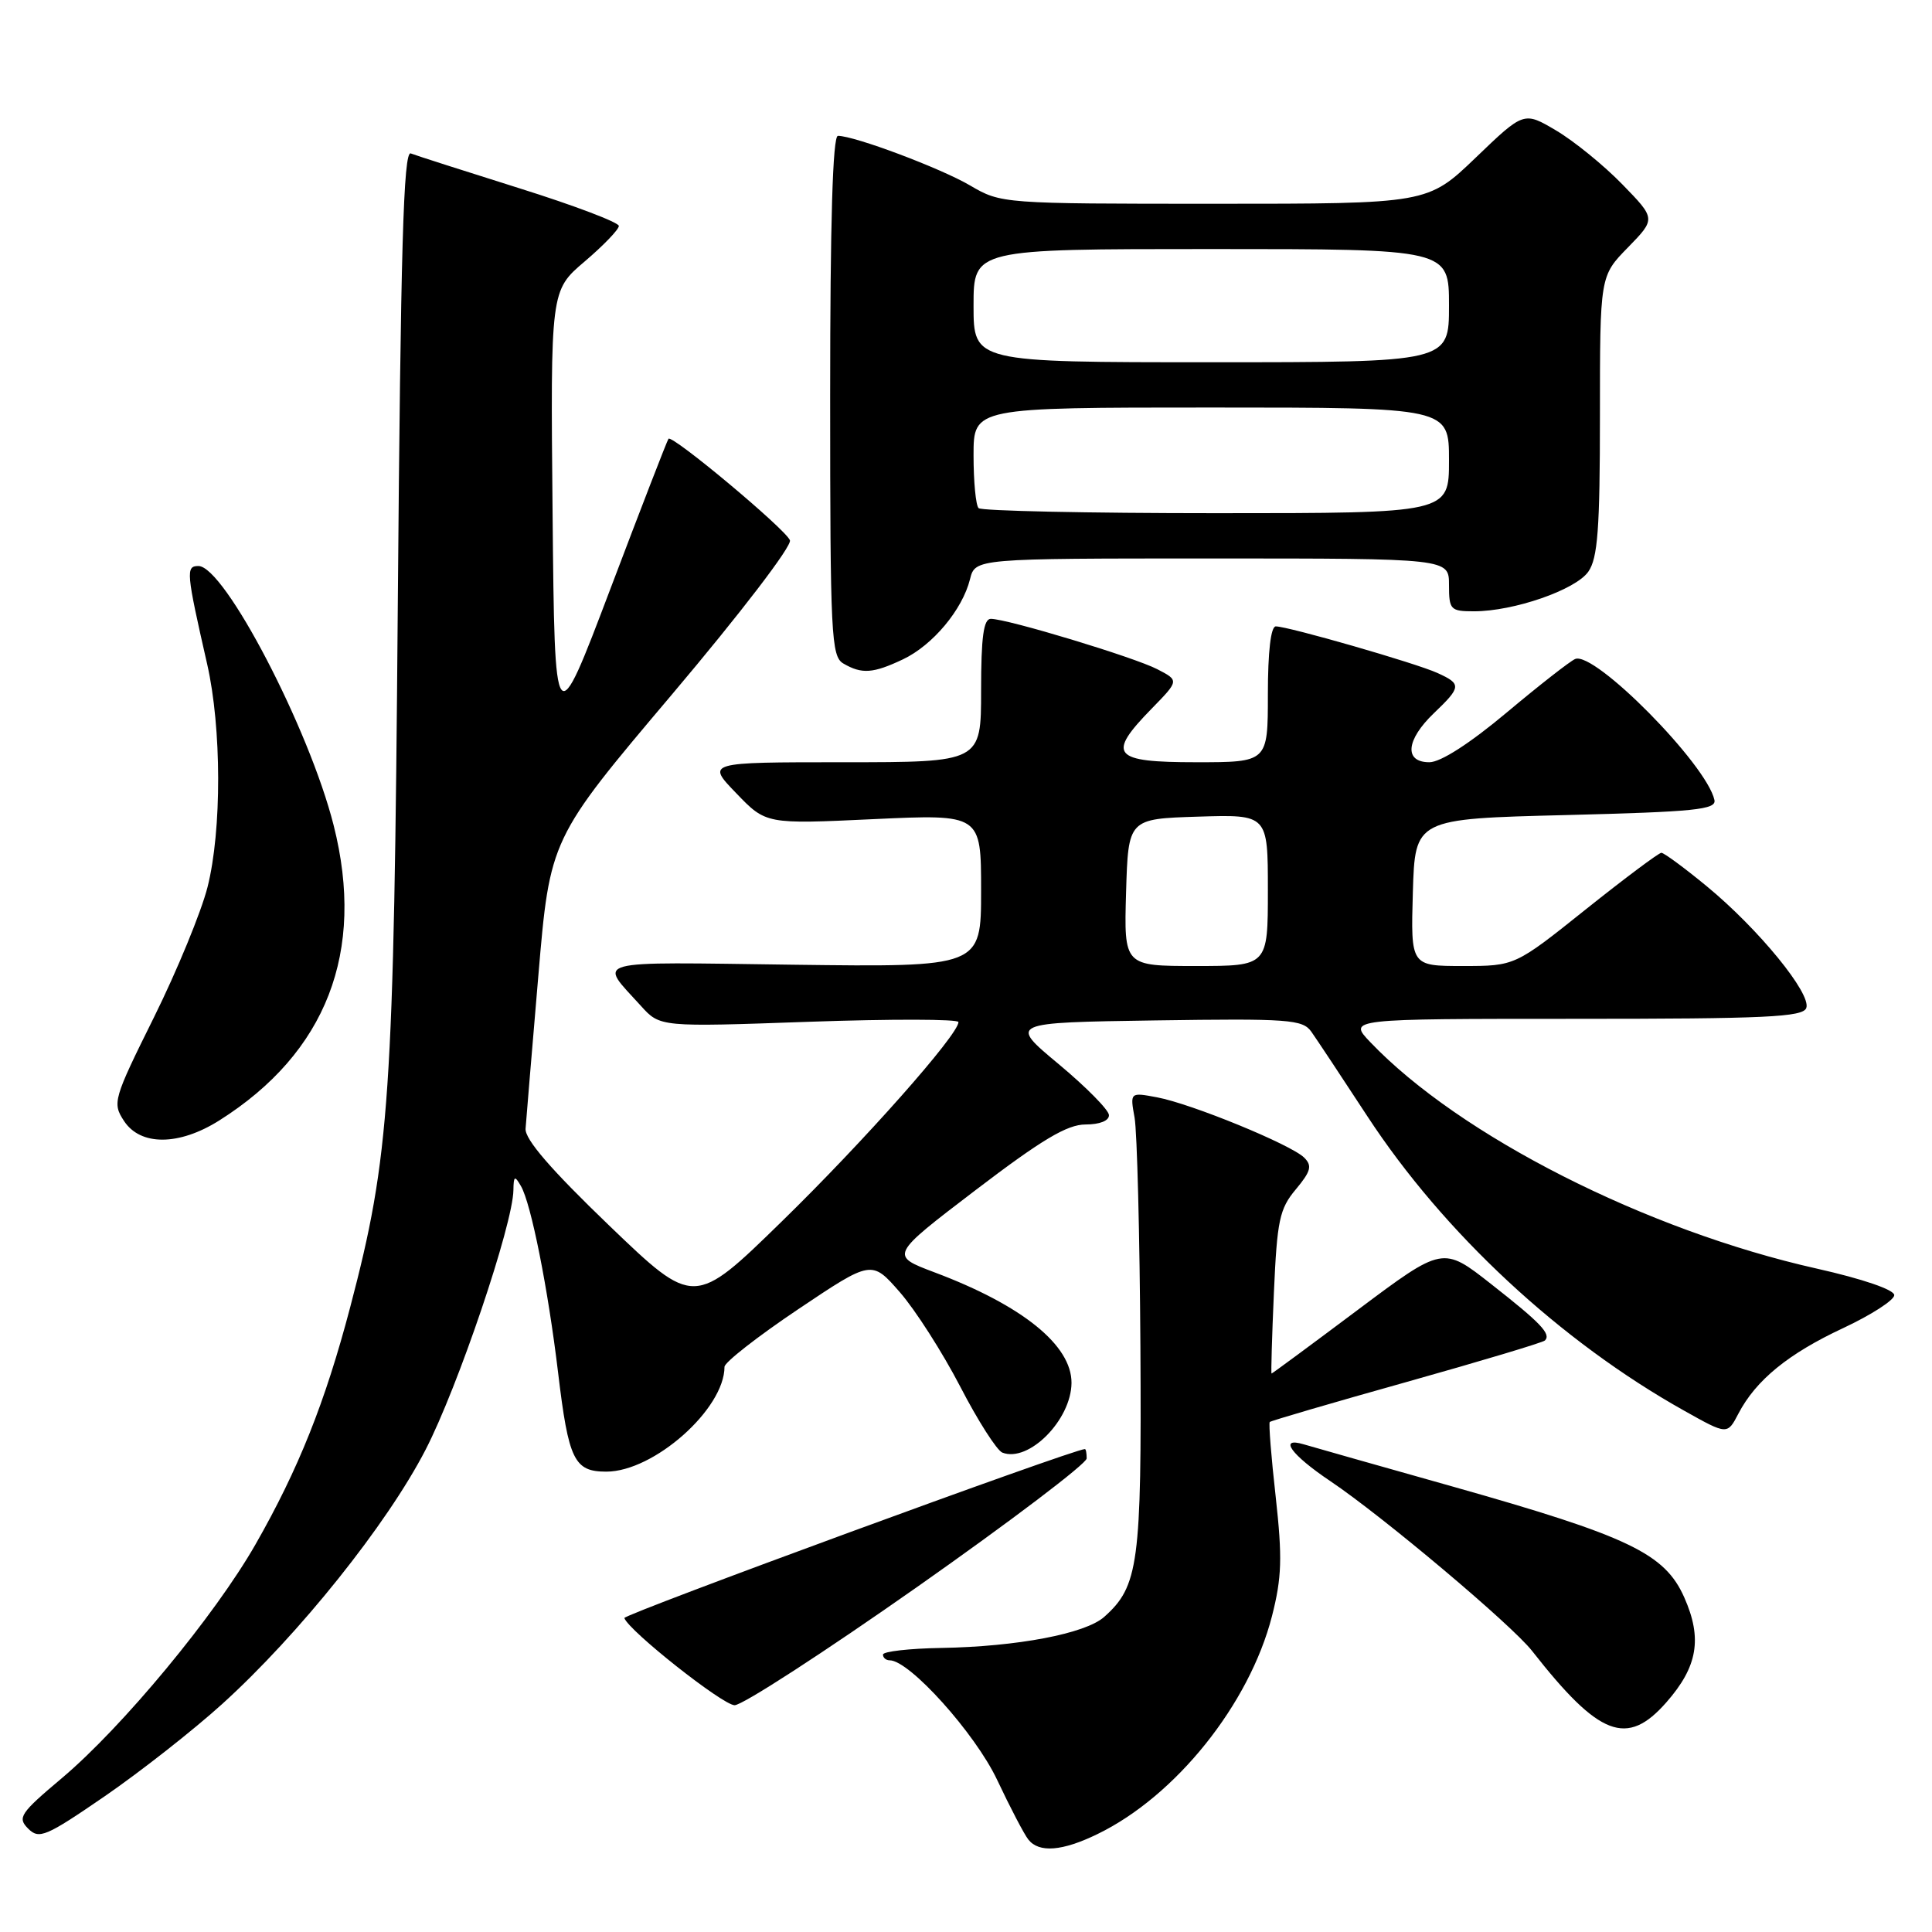 <?xml version="1.0" encoding="UTF-8" standalone="no"?>
<!DOCTYPE svg PUBLIC "-//W3C//DTD SVG 1.1//EN" "http://www.w3.org/Graphics/SVG/1.1/DTD/svg11.dtd" >
<svg xmlns="http://www.w3.org/2000/svg" xmlns:xlink="http://www.w3.org/1999/xlink" version="1.1" viewBox="0 0 256 256">
 <g >
 <path fill="currentColor"
d=" M 145.43 243.02 C 155.80 237.99 165.55 225.80 168.54 214.16 C 169.85 209.03 169.93 206.42 169.04 198.36 C 168.44 193.05 168.09 188.58 168.25 188.42 C 168.41 188.26 176.57 185.87 186.38 183.12 C 196.20 180.36 204.45 177.89 204.71 177.62 C 205.56 176.77 204.17 175.31 197.59 170.15 C 191.19 165.12 191.19 165.12 179.92 173.56 C 173.73 178.20 168.58 182.00 168.49 182.00 C 168.40 182.00 168.54 177.16 168.80 171.25 C 169.22 161.71 169.54 160.17 171.70 157.60 C 173.70 155.20 173.90 154.47 172.81 153.39 C 171.08 151.67 157.87 146.25 153.31 145.40 C 149.73 144.73 149.73 144.73 150.34 148.11 C 150.67 149.98 151.02 163.65 151.11 178.50 C 151.28 207.17 150.87 210.19 146.31 214.25 C 143.82 216.47 134.77 218.19 124.75 218.36 C 120.49 218.43 117.00 218.83 117.00 219.24 C 117.00 219.66 117.40 220.00 117.89 220.00 C 120.52 220.00 129.22 229.69 132.12 235.83 C 133.85 239.50 135.71 243.06 136.26 243.75 C 137.67 245.54 140.76 245.30 145.43 243.02 Z  M 29.44 225.79 C 39.60 216.59 51.30 201.97 56.39 192.10 C 60.67 183.82 67.97 162.25 68.03 157.69 C 68.06 155.81 68.20 155.73 69.02 157.15 C 70.37 159.45 72.62 170.77 73.95 181.88 C 75.34 193.48 76.08 195.00 80.34 195.00 C 86.64 195.00 96.00 186.70 96.00 181.11 C 96.00 180.52 100.39 177.09 105.75 173.49 C 115.50 166.95 115.50 166.95 119.24 171.23 C 121.29 173.58 124.89 179.21 127.24 183.74 C 129.58 188.27 132.10 192.20 132.82 192.48 C 136.31 193.83 141.94 188.15 141.98 183.25 C 142.01 178.25 135.46 172.96 123.82 168.59 C 117.91 166.36 117.91 166.36 129.29 157.68 C 138.05 151.00 141.41 149.00 143.84 149.00 C 145.73 149.00 146.98 148.50 146.94 147.75 C 146.91 147.06 143.91 144.03 140.28 141.00 C 133.67 135.50 133.67 135.50 153.09 135.21 C 170.78 134.95 172.61 135.08 173.76 136.71 C 174.46 137.70 177.79 142.72 181.17 147.89 C 191.31 163.39 206.77 177.75 223.19 186.94 C 228.88 190.13 228.88 190.13 230.35 187.31 C 232.67 182.87 236.96 179.37 244.25 175.97 C 247.96 174.23 251.00 172.27 251.00 171.61 C 251.00 170.90 246.81 169.46 240.75 168.10 C 218.11 163.03 193.40 150.49 181.56 138.08 C 178.63 135.00 178.63 135.00 208.71 135.00 C 233.91 135.00 238.88 134.77 239.34 133.57 C 240.05 131.69 233.01 123.08 226.15 117.43 C 223.19 114.99 220.48 113.00 220.14 113.00 C 219.79 113.01 215.28 116.38 210.12 120.50 C 200.74 128.00 200.74 128.00 193.83 128.00 C 186.93 128.00 186.93 128.00 187.21 118.25 C 187.50 108.50 187.50 108.50 207.50 108.00 C 224.59 107.57 227.45 107.28 227.17 106.00 C 226.14 101.28 211.29 86.25 208.72 87.32 C 208.05 87.60 203.97 90.79 199.65 94.41 C 194.76 98.51 190.89 101.00 189.40 101.00 C 186.02 101.00 186.29 98.05 190.00 94.50 C 193.65 91.01 193.68 90.63 190.46 89.17 C 187.64 87.88 170.70 83.00 169.05 83.00 C 168.39 83.00 168.00 86.36 168.00 92.00 C 168.00 101.00 168.00 101.00 158.50 101.00 C 147.39 101.00 146.60 100.04 152.62 93.88 C 156.24 90.17 156.24 90.17 153.34 88.67 C 150.26 87.08 133.47 82.00 131.29 82.00 C 130.33 82.00 130.00 84.40 130.00 91.50 C 130.00 101.00 130.00 101.00 111.80 101.00 C 93.59 101.00 93.59 101.00 97.55 105.10 C 101.50 109.21 101.50 109.21 115.75 108.54 C 130.00 107.88 130.00 107.88 130.00 118.02 C 130.00 128.15 130.00 128.15 105.08 127.83 C 77.75 127.47 79.28 127.05 84.93 133.29 C 87.46 136.09 87.46 136.09 107.23 135.39 C 118.10 135.01 127.00 135.03 127.00 135.43 C 127.00 137.10 114.44 151.27 103.60 161.84 C 91.97 173.19 91.97 173.19 80.73 162.40 C 73.03 155.00 69.54 150.97 69.64 149.56 C 69.72 148.43 70.48 139.32 71.33 129.32 C 72.87 111.14 72.87 111.14 89.03 92.03 C 98.12 81.27 104.96 72.34 104.67 71.59 C 104.11 70.13 89.07 57.56 88.58 58.14 C 88.41 58.34 84.95 67.28 80.89 78.00 C 73.50 97.50 73.50 97.50 73.22 68.00 C 72.94 38.50 72.94 38.50 77.47 34.65 C 79.96 32.53 82.00 30.41 82.00 29.94 C 82.00 29.47 76.07 27.22 68.83 24.95 C 61.59 22.67 55.11 20.60 54.43 20.33 C 53.46 19.96 53.09 32.88 52.71 80.18 C 52.19 145.52 51.66 153.21 46.40 173.22 C 43.08 185.83 39.54 194.69 33.85 204.65 C 28.46 214.08 16.24 228.83 8.20 235.61 C 2.66 240.27 2.28 240.85 3.73 242.30 C 5.18 243.75 6.06 243.38 13.91 237.99 C 18.63 234.74 25.62 229.25 29.44 225.79 Z  M 220.80 225.57 C 224.95 220.85 225.59 217.12 223.18 211.68 C 220.60 205.85 215.86 203.58 192.50 196.98 C 182.60 194.19 173.71 191.67 172.75 191.38 C 169.35 190.37 171.07 192.76 176.25 196.24 C 183.18 200.89 200.32 215.31 203.02 218.77 C 211.91 230.11 215.58 231.52 220.80 225.57 Z  M 121.57 210.25 C 133.89 201.59 143.98 193.94 143.99 193.25 C 143.99 192.56 143.89 192.00 143.75 192.01 C 142.15 192.05 82.56 213.92 82.73 214.40 C 83.32 216.10 95.72 225.90 97.33 225.95 C 98.34 225.98 109.24 218.91 121.57 210.25 Z  M 29.05 148.47 C 43.26 139.50 48.45 126.11 44.21 109.36 C 40.97 96.54 29.73 75.00 26.29 75.00 C 24.60 75.00 24.67 75.80 27.45 88.00 C 29.37 96.44 29.40 110.01 27.50 117.54 C 26.67 120.82 23.48 128.58 20.41 134.78 C 15.01 145.66 14.87 146.15 16.43 148.53 C 18.61 151.86 23.72 151.83 29.05 148.47 Z  M 119.66 87.36 C 123.59 85.49 127.52 80.80 128.53 76.75 C 129.22 74.00 129.22 74.00 160.61 74.00 C 192.00 74.00 192.00 74.00 192.00 77.50 C 192.00 80.80 192.19 81.00 195.32 81.00 C 200.58 81.00 208.78 78.16 210.46 75.75 C 211.71 73.97 212.00 70.08 212.00 55.07 C 212.00 36.58 212.00 36.58 215.71 32.79 C 219.41 28.99 219.41 28.99 214.96 24.42 C 212.51 21.90 208.57 18.70 206.21 17.30 C 201.92 14.76 201.92 14.76 195.55 20.88 C 189.17 27.00 189.17 27.00 160.92 27.00 C 132.85 27.00 132.65 26.98 128.55 24.58 C 124.63 22.28 113.23 18.00 111.03 18.00 C 110.34 18.00 110.00 29.45 110.00 52.45 C 110.00 84.21 110.14 86.98 111.75 87.92 C 114.20 89.35 115.69 89.24 119.66 87.36 Z  M 149.21 118.25 C 149.50 108.50 149.50 108.50 158.75 108.21 C 168.00 107.92 168.00 107.92 168.00 117.96 C 168.00 128.00 168.00 128.00 158.46 128.00 C 148.93 128.00 148.93 128.00 149.21 118.25 Z  M 129.67 67.33 C 129.30 66.97 129.00 63.82 129.00 60.33 C 129.00 54.00 129.00 54.00 160.50 54.00 C 192.00 54.00 192.00 54.00 192.00 61.00 C 192.00 68.00 192.00 68.00 161.17 68.00 C 144.21 68.00 130.03 67.70 129.67 67.33 Z  M 129.00 40.50 C 129.00 33.00 129.00 33.00 160.50 33.00 C 192.00 33.00 192.00 33.00 192.00 40.50 C 192.00 48.00 192.00 48.00 160.50 48.00 C 129.00 48.00 129.00 48.00 129.00 40.50 Z "/>
</g>
</svg>